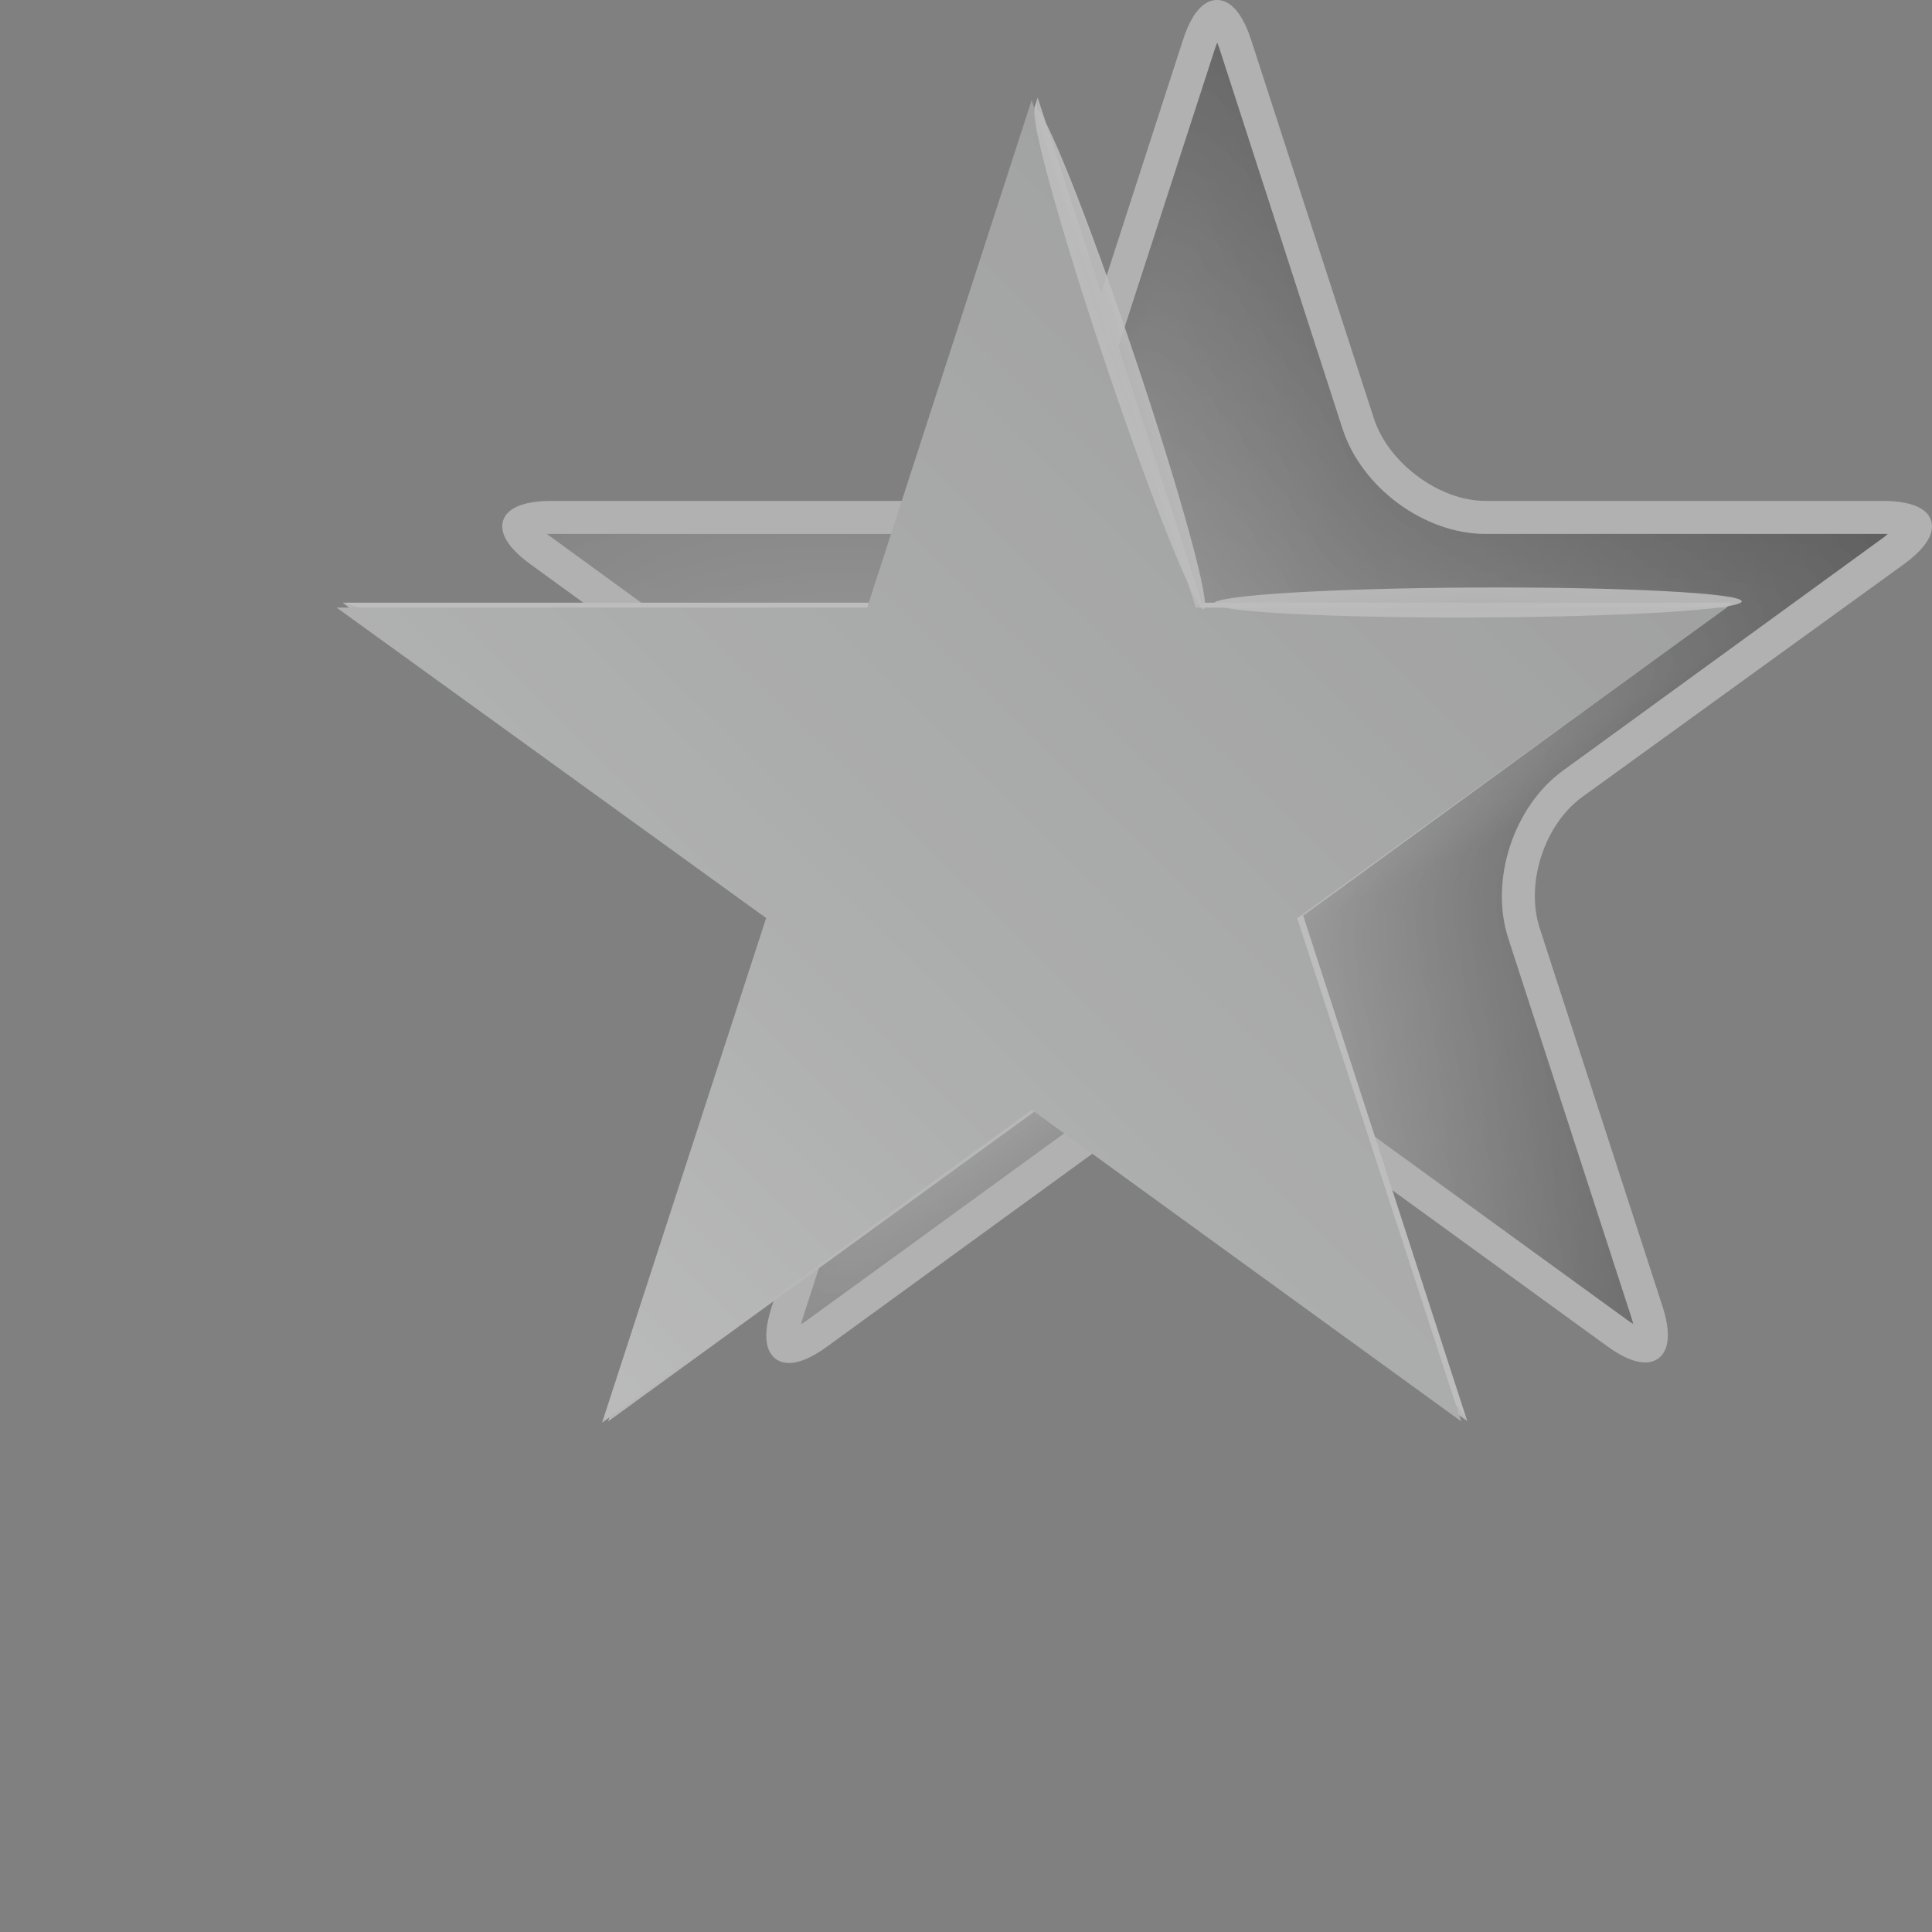 <svg width="120" height="120" viewBox="0 0 120 120" fill="none" xmlns="http://www.w3.org/2000/svg">
<rect x="0" y="0" width="120" height="120" fill="#808080" stroke="none"/>
<g opacity="0.6" clip-path="url(#clip0_1_7634)">
<g style="mix-blend-mode:multiply">
<g opacity="0.8">
<g opacity="0.7">
<path d="M75.607 46.614C75.602 46.612 75.596 46.61 75.596 46.61L75.591 46.611L75.59 46.61C75.59 46.61 75.592 46.607 75.595 46.604C75.596 46.601 75.597 46.598 75.597 46.596C75.597 46.594 75.599 46.594 75.599 46.594C75.599 46.594 75.601 46.598 75.603 46.6C75.605 46.602 75.608 46.608 75.611 46.611C75.613 46.614 75.611 46.615 75.607 46.614ZM118.003 34.633C120.485 32.824 120.004 31.345 116.931 31.345H92.259C89.187 31.345 85.898 28.955 84.949 26.034L77.324 2.568C76.374 -0.353 74.822 -0.353 73.873 2.568L66.248 26.034C65.299 28.955 62.008 31.345 58.937 31.345H34.264C31.192 31.345 30.711 32.824 33.194 34.632L53.162 49.17C55.645 50.978 56.901 54.848 55.954 57.769L48.325 81.284C47.377 84.206 48.633 85.118 51.118 83.313L71.081 68.802C73.566 66.996 77.632 66.995 80.117 68.799L100.076 83.288C102.562 85.094 103.82 84.18 102.871 81.258L95.244 57.773C94.296 54.852 95.552 50.983 98.034 49.175L118.003 34.633Z" fill="url(#paint0_radial_1_7634)"/>
<path d="M75.444 46.824C75.439 46.822 75.433 46.82 75.433 46.82H75.428H75.426C75.426 46.82 75.43 46.817 75.432 46.814C75.434 46.812 75.434 46.808 75.434 46.806C75.434 46.804 75.436 46.804 75.436 46.804C75.436 46.804 75.438 46.808 75.44 46.811C75.442 46.813 75.445 46.818 75.448 46.821C75.449 46.824 75.447 46.825 75.444 46.824ZM48.664 80.854C47.733 83.722 48.967 84.618 51.406 82.846L71.001 68.602C73.44 66.829 77.43 66.828 79.87 68.599L99.461 82.821C101.901 84.593 103.135 83.696 102.203 80.829L94.744 57.858C93.819 55.008 95.036 51.209 97.459 49.445L116.922 35.201C119.342 33.432 118.875 31.977 115.881 31.963C115.891 31.929 97.543 31.88 97.553 31.873L91.821 31.87C88.824 31.87 85.564 29.534 84.639 26.684L77.068 3.78C76.142 0.93 74.596 0.926 73.67 3.777L66.099 26.659C65.51 28.474 63.962 30.075 62.165 31.001C61.13 31.529 60.008 31.84 58.919 31.844C58.918 31.848 55.841 31.852 55.848 31.858L34.95 31.925C31.953 31.925 31.503 33.396 33.931 35.151C33.946 35.162 46.974 44.664 46.968 44.682L53.42 49.411C55.843 51.176 57.058 54.982 56.133 57.833L48.664 80.854Z" fill="url(#paint1_radial_1_7634)"/>
<path d="M75.279 47.033C75.275 47.032 75.269 47.03 75.269 47.03H75.265H75.263C75.263 47.03 75.266 47.027 75.267 47.024C75.269 47.022 75.27 47.017 75.27 47.017C75.27 47.015 75.272 47.015 75.272 47.015C75.272 47.015 75.274 47.019 75.276 47.021C75.278 47.023 75.281 47.028 75.284 47.031C75.285 47.034 75.284 47.035 75.279 47.033ZM49.004 80.425C48.091 83.24 49.301 84.118 51.694 82.378L70.921 68.403C73.314 66.664 77.23 66.663 79.624 68.4L98.846 82.355C101.24 84.093 102.452 83.214 101.538 80.401L94.245 57.943C93.343 55.164 94.523 51.439 96.884 49.719L115.841 35.77C118.199 34.04 117.745 32.609 114.831 32.58C114.851 32.512 96.984 32.414 97.004 32.4L91.384 32.395C88.462 32.395 85.232 30.113 84.329 27.334L76.813 4.989C75.91 2.21 74.37 2.205 73.468 4.984L65.951 27.283C65.376 29.052 63.837 30.616 62.081 31.514C61.064 32.033 59.963 32.334 58.901 32.342C58.899 32.349 55.902 32.357 55.916 32.368L35.635 32.503C32.713 32.503 32.307 33.948 34.668 35.668C34.697 35.689 47.407 44.978 47.396 45.013L53.678 49.652C56.04 51.372 57.215 55.115 56.313 57.895L49.004 80.425Z" fill="url(#paint2_radial_1_7634)"/>
<path d="M75.116 47.243C75.112 47.242 75.106 47.24 75.106 47.24H75.102H75.1C75.1 47.24 75.103 47.237 75.105 47.234C75.107 47.232 75.108 47.227 75.108 47.227L75.11 47.225C75.11 47.225 75.111 47.229 75.113 47.231C75.115 47.233 75.118 47.237 75.121 47.241C75.124 47.244 75.121 47.245 75.116 47.243ZM49.344 79.995C48.448 82.756 49.636 83.617 51.983 81.912L70.841 68.204C73.188 66.498 77.029 66.497 79.378 68.201L98.231 81.889C100.58 83.594 101.768 82.73 100.871 79.971L93.746 58.029C92.867 55.321 94.008 51.667 96.309 49.991L114.76 36.338C117.055 34.647 116.616 33.241 113.78 33.198C113.809 33.096 96.423 32.95 96.454 32.926L90.945 32.918C88.098 32.918 84.899 30.691 84.019 27.983L76.557 6.2C75.677 3.492 74.144 3.484 73.265 6.192L65.802 27.906C65.242 29.63 63.71 31.156 61.998 32.025C60.998 32.533 59.918 32.827 58.881 32.839C58.879 32.85 55.963 32.864 55.983 32.879L36.32 33.082C33.472 33.082 33.104 34.51 35.406 36.186C35.45 36.218 47.842 45.293 47.825 45.344L53.937 49.892C56.238 51.569 57.371 55.249 56.494 57.957L49.344 79.995Z" fill="url(#paint3_radial_1_7634)"/>
<path d="M74.953 47.452C74.949 47.451 74.943 47.449 74.943 47.449L74.939 47.45L74.937 47.449C74.937 47.449 74.939 47.446 74.942 47.443C74.943 47.44 74.945 47.436 74.945 47.436L74.946 47.434C74.946 47.434 74.948 47.438 74.95 47.44C74.951 47.442 74.955 47.446 74.957 47.45C74.959 47.453 74.957 47.454 74.953 47.452ZM49.684 79.565C48.806 82.271 49.97 83.117 52.271 81.444L70.761 68.004C73.063 66.331 76.828 66.33 79.131 68.001L97.617 81.421C99.919 83.093 101.084 82.247 100.204 79.541L93.246 58.113C92.39 55.477 93.494 51.895 95.735 50.263L113.679 36.906C115.913 35.254 115.488 33.872 112.73 33.815C112.77 33.679 95.864 33.484 95.906 33.453L90.508 33.443C87.736 33.443 84.567 31.268 83.709 28.633L76.302 7.41C75.446 4.773 73.918 4.763 73.062 7.399L65.654 28.53C65.109 30.208 63.583 31.694 61.915 32.538C60.932 33.034 59.874 33.321 58.864 33.337C58.861 33.351 56.025 33.37 56.053 33.39L37.006 33.661C34.234 33.661 33.903 35.071 36.144 36.702C36.203 36.745 48.277 45.606 48.253 45.675L54.196 50.131C56.437 51.763 57.529 55.381 56.674 58.018L49.684 79.565Z" fill="url(#paint4_radial_1_7634)"/>
<path d="M74.79 47.662C74.785 47.661 74.78 47.659 74.78 47.659H74.776H74.774C74.774 47.659 74.777 47.656 74.779 47.653C74.78 47.65 74.781 47.646 74.781 47.646C74.781 47.644 74.783 47.644 74.783 47.644C74.783 47.644 74.785 47.648 74.787 47.65C74.789 47.653 74.791 47.657 74.794 47.66C74.797 47.662 74.794 47.664 74.79 47.662ZM50.024 79.134C49.164 81.787 50.304 82.615 52.56 80.976L70.681 67.804C72.936 66.164 76.627 66.163 78.884 67.801L97.002 80.954C99.258 82.592 100.4 81.763 99.538 79.111L92.747 58.198C91.914 55.633 92.98 52.122 95.16 50.534L112.599 37.475C114.771 35.861 114.358 34.504 111.68 34.433C111.73 34.262 95.304 34.018 95.357 33.98L90.072 33.966C87.374 33.966 84.234 31.846 83.4 29.281L76.047 8.62C75.213 6.054 73.693 6.041 72.86 8.606L65.505 29.152C64.975 30.786 63.457 32.232 61.831 33.049C60.865 33.534 59.829 33.814 58.846 33.834C58.843 33.851 56.086 33.874 56.12 33.9L37.692 34.238C34.995 34.238 34.701 35.632 36.882 37.218C36.955 37.272 48.711 45.919 48.683 46.006L54.455 50.371C56.635 51.959 57.687 55.515 56.855 58.08L50.024 79.134Z" fill="url(#paint5_radial_1_7634)"/>
<path d="M74.626 47.871C74.623 47.87 74.617 47.868 74.617 47.868H74.613H74.612C74.612 47.868 74.615 47.865 74.617 47.862C74.618 47.86 74.618 47.857 74.618 47.855L74.621 47.853C74.621 47.853 74.623 47.857 74.624 47.859C74.626 47.861 74.629 47.865 74.631 47.868C74.633 47.872 74.631 47.873 74.626 47.871ZM50.365 78.704C49.521 81.303 50.639 82.114 52.849 80.508L70.602 67.604C72.812 65.998 76.428 65.997 78.638 67.601L96.388 80.487C98.598 82.092 99.717 81.28 98.873 78.681L92.249 58.282C91.439 55.788 92.467 52.349 94.586 50.806L111.519 38.042C113.628 36.468 113.229 35.135 110.63 35.05C110.689 34.845 94.746 34.552 94.808 34.506L89.634 34.49C87.011 34.49 83.901 32.424 83.091 29.931L75.791 9.83C74.981 7.336 73.468 7.319 72.657 9.814L65.357 29.777C64.842 31.365 63.33 32.771 61.749 33.562C60.8 34.036 59.785 34.308 58.828 34.332C58.824 34.353 56.148 34.381 56.19 34.411L38.378 34.817C35.757 34.817 35.5 36.193 37.619 37.736C37.708 37.8 49.146 46.233 49.111 46.337L54.714 50.611C56.833 52.154 57.844 55.647 57.035 58.142L50.365 78.704Z" fill="url(#paint6_radial_1_7634)"/>
<path d="M74.463 48.082C74.459 48.081 74.454 48.079 74.454 48.079H74.45H74.448C74.448 48.079 74.451 48.077 74.453 48.074C74.454 48.071 74.455 48.068 74.455 48.068L74.457 48.066C74.457 48.066 74.459 48.07 74.46 48.072C74.462 48.074 74.465 48.078 74.468 48.081C74.47 48.083 74.468 48.083 74.463 48.082ZM50.704 78.275C49.878 80.82 50.973 81.614 53.137 80.042L70.522 67.405C72.686 65.832 76.227 65.831 78.392 67.402L95.772 80.02C97.937 81.592 99.033 80.797 98.206 78.253L91.749 58.367C90.962 55.945 91.953 52.578 94.011 51.079L110.438 38.611C112.485 37.076 112.1 35.767 109.581 35.668C109.649 35.429 94.186 35.087 94.259 35.034L89.197 35.016C86.65 35.016 83.569 33.004 82.781 30.581L75.536 11.041C74.75 8.618 73.242 8.599 72.455 11.022L65.209 30.401C64.709 31.943 63.205 33.31 61.665 34.074C60.733 34.537 59.74 34.802 58.81 34.829C58.805 34.854 56.209 34.886 56.258 34.922L39.065 35.395C36.518 35.395 36.299 36.753 38.358 38.253C38.461 38.328 49.58 46.546 49.541 46.668L54.973 50.851C57.031 52.351 58.002 55.78 57.216 58.203L50.704 78.275Z" fill="url(#paint7_radial_1_7634)"/>
<path d="M74.3 48.291C74.296 48.29 74.29 48.288 74.29 48.288H74.287H74.285C74.285 48.288 74.287 48.286 74.29 48.283C74.291 48.281 74.292 48.276 74.292 48.276L74.294 48.275C74.294 48.275 74.295 48.279 74.297 48.281C74.297 48.281 74.301 48.286 74.304 48.289C74.306 48.292 74.304 48.292 74.3 48.291ZM51.044 77.845C50.236 80.336 51.307 81.113 53.425 79.575L70.441 67.205C72.559 65.666 76.025 65.665 78.144 67.202L95.157 79.553C97.276 81.091 98.348 80.313 97.539 77.823L91.249 58.452C90.486 56.1 91.438 52.805 93.436 51.35L109.357 39.179C111.341 37.683 110.971 36.398 108.53 36.285C108.609 36.012 93.626 35.622 93.71 35.561L88.759 35.54C86.287 35.54 83.236 33.581 82.472 31.23L75.281 12.251C74.517 9.9 73.017 9.877 72.253 12.229L65.061 31.025C64.576 32.522 63.079 33.847 61.583 34.587C60.668 35.038 59.697 35.296 58.792 35.328C58.787 35.355 56.271 35.393 56.327 35.433L39.751 35.974C37.278 35.974 37.097 37.315 39.096 38.77C39.214 38.855 50.015 46.86 49.97 46.999L55.232 51.091C57.231 52.547 58.16 55.913 57.397 58.265L51.044 77.845Z" fill="url(#paint8_radial_1_7634)"/>
<path d="M74.137 48.502C74.133 48.501 74.128 48.499 74.128 48.499H74.125H74.123C74.123 48.499 74.125 48.496 74.127 48.493C74.128 48.491 74.129 48.487 74.129 48.487L74.131 48.485C74.131 48.485 74.133 48.489 74.134 48.491C74.135 48.493 74.138 48.497 74.141 48.5C74.143 48.503 74.141 48.503 74.137 48.502ZM51.384 77.416C50.593 79.853 51.642 80.614 53.714 79.108L70.362 67.007C72.435 65.5 75.826 65.5 77.898 67.004L94.543 79.088C96.617 80.593 97.665 79.831 96.874 77.394L90.751 58.538C90.011 56.258 90.925 53.035 92.862 51.623L108.278 39.749C110.2 38.291 109.842 37.031 107.481 36.903C107.57 36.596 93.068 36.157 93.162 36.088L88.323 36.064C85.925 36.064 82.904 34.159 82.163 31.88L75.027 13.461C74.286 11.181 72.792 11.156 72.052 13.437L64.914 31.649C64.443 33.101 62.953 34.387 61.501 35.099C60.603 35.54 59.653 35.791 58.776 35.825C58.77 35.856 56.333 35.898 56.396 35.944L40.438 36.552C38.041 36.552 37.897 37.876 39.834 39.287C39.967 39.384 50.451 47.174 50.4 47.33L55.492 51.331C57.429 52.743 58.318 56.046 57.578 58.327L51.384 77.416Z" fill="url(#paint9_radial_1_7634)"/>
<path d="M73.973 48.713C73.97 48.711 73.964 48.71 73.964 48.71H73.961H73.96C73.96 48.71 73.962 48.707 73.964 48.705C73.965 48.703 73.966 48.698 73.966 48.698L73.968 48.697C73.968 48.697 73.969 48.7 73.971 48.703C73.971 48.703 73.974 48.708 73.977 48.711C73.978 48.713 73.977 48.714 73.973 48.713ZM51.724 76.987C50.951 79.37 51.975 80.114 54.002 78.641L70.282 66.807C72.31 65.334 75.625 65.334 77.652 66.805L93.928 78.621C95.955 80.093 96.981 79.348 96.207 76.966L90.25 58.622C89.533 56.414 90.41 53.262 92.286 51.895L107.196 40.317C109.056 38.898 108.713 37.663 106.43 37.521C106.528 37.179 92.508 36.692 92.612 36.616L87.885 36.589C85.562 36.589 82.57 34.738 81.853 32.529L74.77 14.673C74.053 12.464 72.565 12.437 71.848 14.646L64.765 32.273C64.309 33.68 62.825 34.926 61.416 35.612C60.535 36.042 59.607 36.284 58.756 36.324C58.749 36.358 56.393 36.405 56.463 36.456L41.122 37.132C38.8 37.132 38.694 38.438 40.571 39.805C40.719 39.912 50.884 47.489 50.828 47.662L55.749 51.572C57.627 52.939 58.474 56.18 57.757 58.389L51.724 76.987Z" fill="url(#paint10_radial_1_7634)"/>
<path d="M73.811 48.921C73.807 48.919 73.803 48.917 73.803 48.917L73.799 48.918L73.797 48.917C73.797 48.917 73.799 48.915 73.801 48.912C73.803 48.91 73.803 48.906 73.803 48.906L73.805 48.904C73.805 48.904 73.807 48.908 73.808 48.91C73.808 48.91 73.812 48.915 73.815 48.918C73.815 48.921 73.815 48.922 73.811 48.921ZM52.065 76.555C51.309 78.885 52.311 79.612 54.29 78.173L70.202 66.606C72.183 65.167 75.423 65.165 77.405 66.604L93.314 78.153C95.295 79.591 96.298 78.863 95.541 76.535L89.751 58.706C89.057 56.568 89.896 53.488 91.712 52.166L106.115 40.883C107.913 39.504 107.583 38.293 105.38 38.136C105.488 37.761 91.948 37.224 92.062 37.141L87.448 37.111C85.2 37.111 82.238 35.314 81.544 33.177L74.516 15.881C73.821 13.743 72.34 13.713 71.646 15.851L64.617 32.895C64.176 34.256 62.699 35.462 61.334 36.122C60.47 36.54 59.563 36.776 58.739 36.819C58.731 36.857 56.455 36.908 56.532 36.964L41.809 37.708C39.562 37.708 39.492 38.997 41.31 40.32C41.472 40.438 51.319 47.8 51.257 47.991L56.009 51.809C57.826 53.133 58.632 56.311 57.939 58.449L52.065 76.555Z" fill="url(#paint11_radial_1_7634)"/>
<path d="M73.646 49.13C73.642 49.13 73.637 49.128 73.637 49.128H73.634H73.633C73.633 49.128 73.635 49.124 73.637 49.123C73.638 49.12 73.639 49.117 73.639 49.117C73.639 49.115 73.64 49.114 73.64 49.114C73.64 49.114 73.642 49.118 73.643 49.12C73.643 49.12 73.648 49.125 73.65 49.128C73.652 49.13 73.65 49.132 73.646 49.13ZM52.404 76.126C51.666 78.401 52.644 79.11 54.579 77.705L70.122 66.407C72.057 65.001 75.223 65 77.157 66.404L92.698 77.686C94.634 79.091 95.613 78.38 94.873 76.106L89.251 58.791C88.579 56.724 89.38 53.717 91.136 52.438L105.033 41.451C106.769 40.111 106.453 38.925 104.328 38.754C104.446 38.344 91.387 37.759 91.512 37.668L87.009 37.636C84.836 37.636 81.904 35.893 81.232 33.826L74.259 17.091C73.587 15.025 72.113 14.992 71.441 17.059L64.467 33.519C64.039 34.834 62.57 36 61.248 36.635C60.401 37.041 59.517 37.27 58.718 37.317C58.709 37.358 56.513 37.415 56.598 37.475L42.492 38.287C40.32 38.287 40.288 39.558 42.044 40.837C42.222 40.966 51.751 48.114 51.683 48.323L56.264 52.05C58.021 53.329 58.786 56.445 58.117 58.511L52.404 76.126Z" fill="url(#paint12_radial_1_7634)"/>
<path d="M73.483 49.34C73.48 49.34 73.475 49.338 73.475 49.338H73.472H73.471C73.471 49.338 73.472 49.335 73.474 49.332C73.475 49.33 73.476 49.326 73.476 49.326L73.477 49.325L73.481 49.33C73.481 49.33 73.484 49.335 73.487 49.338C73.489 49.34 73.487 49.342 73.483 49.34ZM52.744 75.695C52.025 77.917 52.979 78.61 54.868 77.237L70.043 66.207C71.932 64.834 75.023 64.833 76.912 66.204L92.084 77.219C93.974 78.591 94.93 77.897 94.208 75.676L88.752 58.876C88.104 56.881 88.866 53.945 90.563 52.71L103.954 42.021C105.627 40.72 105.325 39.557 103.279 39.373C103.407 38.929 90.829 38.295 90.964 38.196L86.572 38.161C84.474 38.161 81.572 36.472 80.923 34.477L74.004 18.303C73.355 16.308 71.888 16.272 71.24 18.267L64.319 34.144C63.907 35.414 62.443 36.54 61.166 37.148C60.336 37.544 59.472 37.765 58.701 37.816C58.692 37.861 56.576 37.922 56.666 37.988L43.179 38.867C41.082 38.867 41.088 40.12 42.783 41.356C42.975 41.495 52.187 48.43 52.113 48.656L56.525 52.292C58.22 53.527 58.945 56.58 58.298 58.575L52.744 75.695Z" fill="url(#paint13_radial_1_7634)"/>
<path d="M73.32 49.551C73.317 49.549 73.312 49.548 73.312 49.548H73.309H73.308C73.308 49.548 73.31 49.546 73.311 49.543L73.313 49.537L73.314 49.536C73.314 49.536 73.316 49.539 73.318 49.541C73.318 49.541 73.321 49.547 73.323 49.549C73.325 49.551 73.323 49.551 73.32 49.551ZM53.084 75.266C52.38 77.433 53.313 78.11 55.156 76.771L69.962 66.008C71.805 64.668 74.821 64.667 76.665 66.005L91.469 76.752C93.313 78.091 94.246 77.414 93.542 75.247L88.254 58.96C87.629 57.036 88.353 54.172 89.987 52.981L102.873 42.588C104.485 41.326 104.195 40.188 102.229 39.989C102.366 39.512 90.27 38.828 90.415 38.722L86.135 38.684C84.111 38.684 81.239 37.05 80.614 35.125L73.749 19.512C73.124 17.588 71.662 17.55 71.038 19.473L64.171 34.766C63.773 35.991 62.317 37.076 61.083 37.659C60.269 38.045 59.429 38.258 58.684 38.312C58.674 38.361 56.638 38.426 56.736 38.497L43.867 39.444C41.844 39.444 41.888 40.681 43.522 41.871C43.729 42.021 52.622 48.741 52.544 48.985L56.784 52.53C58.42 53.721 59.104 56.711 58.479 58.636L53.084 75.266Z" fill="url(#paint14_radial_1_7634)"/>
<path d="M73.157 49.761C73.153 49.759 73.149 49.758 73.149 49.758H73.146H73.145C73.145 49.758 73.146 49.755 73.148 49.752L73.15 49.747C73.15 49.745 73.151 49.745 73.151 49.745C73.151 49.745 73.153 49.748 73.154 49.75C73.154 49.75 73.157 49.755 73.16 49.757C73.162 49.761 73.16 49.761 73.157 49.761ZM53.424 74.836C52.739 76.95 53.648 77.609 55.444 76.304L69.883 65.809C71.681 64.503 74.621 64.501 76.42 65.806L90.855 76.287C92.652 77.592 93.563 76.931 92.877 74.819L87.754 59.046C87.153 57.193 87.839 54.401 89.413 53.254L101.792 43.157C103.342 41.934 103.068 40.821 101.179 40.608C101.327 40.096 89.711 39.364 89.866 39.25L85.698 39.21C83.75 39.21 80.907 37.629 80.305 35.777L73.494 20.724C72.893 18.872 71.436 18.831 70.835 20.683L64.023 35.392C63.64 36.571 62.19 37.616 61.001 38.174C60.204 38.547 59.384 38.753 58.665 38.812C58.655 38.864 56.699 38.934 56.804 39.01L44.552 40.025C42.604 40.025 42.685 41.244 44.26 42.391C44.482 42.552 53.056 49.059 52.972 49.319L57.043 52.773C58.618 53.92 59.261 56.847 58.66 58.7L53.424 74.836Z" fill="url(#paint15_radial_1_7634)"/>
<path d="M72.993 49.969C72.99 49.968 72.986 49.967 72.986 49.967H72.983H72.982C72.982 49.967 72.983 49.964 72.985 49.962C72.986 49.96 72.987 49.957 72.987 49.957L72.988 49.955C72.988 49.955 72.99 49.958 72.991 49.96C72.991 49.96 72.994 49.965 72.996 49.967C72.998 49.97 72.996 49.971 72.993 49.969ZM53.764 74.406C53.096 76.466 53.982 77.108 55.732 75.836L69.803 65.608C71.555 64.335 74.42 64.334 76.172 65.606L90.239 75.818C91.991 77.091 92.878 76.446 92.209 74.388L87.255 59.13C86.676 57.349 87.324 54.629 88.838 53.526L100.711 43.726C102.198 42.542 101.937 41.453 100.129 41.225C100.286 40.679 89.15 39.898 89.317 39.777L85.26 39.734C83.387 39.734 80.574 38.207 79.995 36.425L73.238 21.933C72.66 20.152 71.211 20.108 70.632 21.89L63.875 36.015C63.507 37.148 62.063 38.153 60.917 38.685C60.137 39.047 59.339 39.246 58.647 39.309C58.636 39.364 56.76 39.439 56.872 39.52L45.237 40.602C43.365 40.602 43.483 41.804 44.997 42.907C45.233 43.079 53.49 49.371 53.4 49.649L57.301 53.011C58.815 54.114 59.417 56.979 58.839 58.76L53.764 74.406Z" fill="url(#paint16_radial_1_7634)"/>
<path d="M72.83 50.18C72.827 50.179 72.823 50.178 72.823 50.178H72.82H72.818C72.818 50.178 72.821 50.175 72.822 50.172L72.824 50.167L72.825 50.166C72.825 50.166 72.826 50.169 72.828 50.17C72.828 50.17 72.831 50.175 72.834 50.178C72.835 50.18 72.834 50.181 72.83 50.18ZM54.104 73.977C53.453 75.981 54.316 76.608 56.021 75.369L69.723 65.41C71.429 64.17 74.219 64.169 75.926 65.407L89.624 75.352C91.331 76.59 92.194 75.964 91.542 73.959L86.755 59.214C86.2 57.505 86.81 54.856 88.263 53.797L99.63 44.293C101.055 43.148 100.808 42.083 99.078 41.842C99.246 41.261 88.591 40.432 88.768 40.303L84.823 40.258C83.025 40.258 80.241 38.785 79.686 37.074L72.984 23.144C72.427 21.434 70.985 21.387 70.43 23.098L63.727 36.639C63.374 37.728 61.936 38.691 60.835 39.198C60.071 39.55 59.295 39.741 58.629 39.807C58.618 39.866 56.822 39.945 56.941 40.031L45.925 41.181C44.127 41.181 44.283 42.366 45.736 43.424C45.987 43.606 53.926 49.685 53.83 49.981L57.561 53.252C59.014 54.311 59.576 57.112 59.022 58.823L54.104 73.977Z" fill="url(#paint17_radial_1_7634)"/>
<path d="M72.668 50.39C72.664 50.389 72.66 50.387 72.66 50.387H72.658H72.656C72.656 50.387 72.658 50.386 72.66 50.383C72.661 50.381 72.661 50.377 72.661 50.377L72.662 50.377C72.662 50.377 72.664 50.38 72.665 50.382C72.665 50.382 72.668 50.386 72.671 50.389C72.671 50.389 72.671 50.391 72.668 50.39ZM54.445 73.547C53.811 75.498 54.651 76.107 56.31 74.901L69.644 65.21C71.304 64.004 74.02 64.003 75.68 65.207L89.011 74.885C90.671 76.09 91.512 75.481 90.877 73.53L86.257 59.3C85.725 57.661 86.297 55.085 87.69 54.07L98.551 44.862C99.914 43.756 99.68 42.716 98.03 42.461C98.207 41.846 88.033 40.968 88.22 40.831L84.386 40.783C82.663 40.783 79.91 39.364 79.377 37.724L72.729 24.355C72.197 22.716 70.76 22.666 70.228 24.306L63.579 37.263C63.241 38.307 61.81 39.229 60.752 39.711C60.005 40.051 59.251 40.235 58.611 40.305C58.599 40.368 56.883 40.452 57.009 40.543L46.61 41.761C44.887 41.761 45.081 42.928 46.473 43.943C46.739 44.136 54.359 50.001 54.258 50.313L57.819 53.494C59.212 54.508 59.732 57.247 59.2 58.886L54.445 73.547Z" fill="url(#paint18_radial_1_7634)"/>
<path d="M72.503 50.599C72.501 50.599 72.497 50.597 72.497 50.597L72.494 50.597L72.493 50.597C72.493 50.597 72.494 50.594 72.496 50.593C72.497 50.591 72.498 50.587 72.498 50.587L72.499 50.586C72.499 50.586 72.501 50.589 72.502 50.591C72.502 50.591 72.505 50.595 72.507 50.597C72.508 50.599 72.507 50.6 72.503 50.599ZM54.784 73.117C54.169 75.014 54.985 75.607 56.598 74.434L69.563 65.01C71.177 63.836 73.818 63.836 75.432 65.007L88.395 74.418C90.009 75.59 90.826 74.997 90.21 73.101L85.756 59.385C85.247 57.817 85.781 55.312 87.114 54.341L97.468 45.43C98.769 44.363 98.549 43.347 96.978 43.077C97.164 42.429 87.471 41.502 87.669 41.358L83.948 41.307C82.3 41.307 79.575 39.941 79.066 38.374L72.473 25.565C71.963 23.997 70.534 23.945 70.025 25.513L63.43 37.887C63.106 38.885 61.681 39.766 60.668 40.223C59.938 40.552 59.206 40.729 58.593 40.803C58.58 40.869 56.944 40.957 57.077 41.054L47.295 42.338C45.648 42.338 45.879 43.488 47.211 44.459C47.491 44.662 54.794 50.313 54.687 50.643L58.078 53.732C59.41 54.702 59.889 57.379 59.381 58.946L54.784 73.117Z" fill="url(#paint19_radial_1_7634)"/>
<path d="M72.34 50.809C72.337 50.809 72.333 50.807 72.333 50.807H72.331C72.331 50.807 72.331 50.804 72.333 50.803C72.334 50.801 72.334 50.798 72.334 50.798C72.334 50.797 72.335 50.797 72.335 50.797C72.335 50.797 72.337 50.799 72.338 50.801C72.339 50.803 72.341 50.805 72.343 50.808C72.345 50.809 72.343 50.81 72.34 50.809ZM55.124 72.687C54.526 74.531 55.32 75.107 56.887 73.968L69.484 64.811C71.052 63.671 73.618 63.67 75.186 64.809L87.78 73.952C89.349 75.091 90.143 74.514 89.544 72.671L85.257 59.47C84.772 57.974 85.268 55.541 86.54 54.615L96.389 46C97.627 44.972 97.421 43.98 95.929 43.696C96.125 43.014 86.912 42.038 87.121 41.886L83.511 41.832C81.938 41.832 79.244 40.52 78.757 39.024L72.219 26.776C71.733 25.279 70.309 25.225 69.824 26.721L63.284 38.511C62.975 39.464 61.556 40.304 60.587 40.736C59.873 41.055 59.163 41.224 58.577 41.301C58.563 41.371 57.007 41.465 57.147 41.566L47.983 42.918C46.41 42.918 46.679 44.051 47.951 44.977C48.246 45.192 55.231 50.629 55.118 50.976L58.339 53.974C59.611 54.9 60.049 57.513 59.564 59.01L55.124 72.687Z" fill="url(#paint20_radial_1_7634)"/>
<path d="M72.177 51.019C72.174 51.018 72.17 51.017 72.17 51.017H72.168H72.167C72.167 51.017 72.168 51.014 72.17 51.012L72.172 51.008L72.172 51.006L72.176 51.01C72.176 51.01 72.178 51.014 72.18 51.017C72.182 51.019 72.18 51.02 72.177 51.019ZM55.464 72.257C54.884 74.047 55.654 74.605 57.175 73.499L69.404 64.611C70.927 63.505 73.418 63.503 74.94 64.609L87.166 73.485C88.689 74.591 89.46 74.031 88.878 72.242L84.758 59.555C84.296 58.13 84.754 55.768 85.965 54.886L95.308 46.567C96.485 45.578 96.292 44.611 94.879 44.314C95.085 43.597 86.353 42.572 86.572 42.413L83.074 42.356C81.575 42.356 78.911 41.099 78.448 39.673L71.963 27.986C71.501 26.561 70.085 26.504 69.621 27.929L63.136 39.135C62.842 40.043 61.429 40.841 60.504 41.249C59.807 41.556 59.119 41.718 58.559 41.8C58.544 41.873 57.069 41.971 57.216 42.077L48.669 43.498C47.171 43.498 47.477 44.613 48.689 45.495C48.999 45.721 55.665 50.943 55.547 51.308L58.597 54.215C59.809 55.097 60.206 57.648 59.744 59.073L55.464 72.257Z" fill="url(#paint21_radial_1_7634)"/>
<path d="M72.013 51.229C72.011 51.228 72.007 51.227 72.007 51.227H72.005H72.004C72.004 51.227 72.005 51.224 72.007 51.223L72.008 51.218L72.009 51.216C72.009 51.216 72.011 51.219 72.012 51.221C72.012 51.221 72.014 51.225 72.017 51.227C72.017 51.229 72.016 51.23 72.013 51.229ZM55.804 71.828C55.241 73.563 55.988 74.106 57.464 73.032L69.325 64.412C70.801 63.338 73.216 63.338 74.694 64.409L86.551 73.019C88.028 74.09 88.775 73.548 88.211 71.812L84.259 59.64C83.819 58.286 84.24 55.996 85.39 55.159L94.227 47.137C95.341 46.186 95.163 45.244 93.828 44.931C94.044 44.18 85.794 43.107 86.022 42.94L82.635 42.881C81.211 42.881 78.577 41.677 78.138 40.324L71.707 29.197C71.268 27.843 69.857 27.784 69.418 29.138L62.987 39.76C62.707 40.622 61.3 41.379 60.419 41.761C59.739 42.057 59.073 42.212 58.54 42.298C58.525 42.374 57.129 42.477 57.283 42.589L49.355 44.077C47.931 44.077 48.275 45.175 49.425 46.013C49.75 46.249 56.098 51.257 55.974 51.639L58.855 54.455C60.005 55.293 60.362 57.781 59.923 59.135L55.804 71.828Z" fill="url(#paint22_radial_1_7634)"/>
<path d="M71.85 51.439C71.847 51.438 71.844 51.437 71.844 51.437C71.843 51.437 71.841 51.437 71.841 51.437C71.84 51.437 71.841 51.437 71.841 51.437C71.841 51.436 71.841 51.435 71.843 51.433C71.844 51.431 71.844 51.429 71.844 51.429C71.844 51.427 71.845 51.427 71.845 51.427C71.845 51.428 71.847 51.429 71.848 51.431C71.849 51.433 71.85 51.435 71.853 51.438C71.853 51.439 71.853 51.439 71.85 51.439ZM56.144 71.397C55.598 73.079 56.322 73.604 57.752 72.565L69.245 64.212C70.675 63.171 73.016 63.171 74.448 64.209L85.936 72.55C87.367 73.589 88.091 73.063 87.545 71.382L83.76 59.723C83.343 58.441 83.725 56.223 84.816 55.428L93.147 47.703C94.199 46.791 94.034 45.874 92.778 45.547C93.004 44.762 85.234 43.64 85.473 43.465L82.198 43.404C80.85 43.404 78.245 42.253 77.828 40.971L71.452 30.405C71.035 29.123 69.632 29.06 69.216 30.342L62.839 40.381C62.573 41.197 61.172 41.912 60.337 42.271C59.673 42.556 59.029 42.704 58.522 42.793C58.507 42.873 57.191 42.98 57.351 43.097L50.041 44.653C48.692 44.653 49.074 45.734 50.164 46.527C50.503 46.774 56.534 51.569 56.404 51.968L59.114 54.693C60.205 55.487 60.521 57.912 60.104 59.195L56.144 71.397Z" fill="url(#paint23_radial_1_7634)"/>
<path d="M71.687 51.648C71.684 51.647 71.681 51.646 71.681 51.646H71.679C71.679 51.646 71.679 51.643 71.68 51.642C71.681 51.64 71.682 51.638 71.682 51.638C71.682 51.636 71.683 51.636 71.683 51.636C71.683 51.638 71.684 51.639 71.685 51.64C71.686 51.641 71.687 51.644 71.689 51.647C71.691 51.648 71.689 51.649 71.687 51.648ZM56.485 70.967C55.956 72.595 56.656 73.104 58.041 72.098L69.165 64.012C70.55 63.005 72.816 63.005 74.2 64.01L85.322 72.084C86.707 73.09 87.409 72.581 86.88 70.953L83.261 59.808C82.867 58.597 83.212 56.451 84.242 55.702L92.067 48.272C93.056 47.4 92.906 46.506 91.729 46.166C91.965 45.347 84.676 44.175 84.925 43.993L81.761 43.929C80.488 43.929 77.912 42.833 77.519 41.622L71.197 31.617C70.803 30.405 69.407 30.34 69.014 31.551L62.69 41.006C62.44 41.777 61.044 42.45 60.254 42.785C59.606 43.059 58.985 43.199 58.504 43.291C58.487 43.375 57.252 43.486 57.419 43.609L50.727 45.231C49.454 45.231 49.872 46.295 50.902 47.044C51.256 47.302 56.969 51.883 56.833 52.3L59.373 54.933C60.403 55.683 60.678 58.045 60.285 59.256L56.485 70.967Z" fill="url(#paint24_radial_1_7634)"/>
<path d="M71.524 51.858C71.522 51.858 71.519 51.856 71.519 51.856H71.516C71.516 51.856 71.516 51.855 71.518 51.852C71.519 51.851 71.519 51.849 71.519 51.849C71.519 51.849 71.521 51.85 71.522 51.851C71.522 51.851 71.525 51.855 71.526 51.856C71.528 51.858 71.526 51.859 71.524 51.858ZM56.825 70.537C56.314 72.112 56.991 72.603 58.33 71.63L69.086 63.813C70.424 62.839 72.615 62.838 73.955 63.81L84.708 71.618C86.047 72.59 86.725 72.098 86.214 70.524L82.762 59.894C82.391 58.754 82.699 56.68 83.667 55.974L90.986 48.841C91.914 48.008 91.776 47.139 90.679 46.783C90.924 45.93 84.116 44.71 84.376 44.52L81.324 44.453C80.125 44.453 77.58 43.411 77.21 42.271L70.942 32.828C70.571 31.687 69.181 31.619 68.811 32.759L62.543 41.63C62.307 42.356 60.917 42.986 60.17 43.297C59.539 43.56 58.94 43.693 58.486 43.79C58.47 43.877 57.314 43.993 57.488 44.12L51.413 45.811C50.214 45.811 50.671 46.857 51.64 47.562C52.009 47.83 57.403 52.197 57.263 52.631L59.632 55.174C60.602 55.88 60.836 58.178 60.466 59.319L56.825 70.537Z" fill="url(#paint25_radial_1_7634)"/>
<path d="M71.359 52.068L71.355 52.066H71.353H71.352L71.354 52.062L71.356 52.059L71.356 52.057L71.359 52.061C71.359 52.061 71.361 52.064 71.363 52.066C71.364 52.068 71.363 52.069 71.359 52.068ZM57.165 70.108C56.672 71.628 57.325 72.103 58.618 71.164L69.005 63.613C70.298 62.673 72.414 62.672 73.707 63.611L84.091 71.151C85.385 72.09 86.039 71.614 85.545 70.095L82.26 59.978C81.914 58.91 82.183 56.907 83.091 56.246L89.904 49.409C90.77 48.615 90.646 47.77 89.627 47.401C89.883 46.514 83.555 45.245 83.826 45.048L80.886 44.978C79.762 44.978 77.246 43.99 76.898 42.921L70.685 34.038C70.338 32.969 68.954 32.898 68.607 33.967L62.393 42.255C62.172 42.935 60.788 43.522 60.086 43.81C59.471 44.062 58.894 44.187 58.467 44.288C58.45 44.379 57.374 44.5 57.555 44.632L52.097 46.39C50.974 46.39 51.467 47.419 52.375 48.081C52.759 48.359 57.835 52.512 57.689 52.964L59.889 55.414C60.798 56.077 60.991 58.312 60.644 59.382L57.165 70.108Z" fill="url(#paint26_radial_1_7634)"/>
<path d="M71.196 52.278C71.195 52.277 71.192 52.276 71.192 52.276H71.19C71.19 52.276 71.19 52.274 71.191 52.272C71.192 52.271 71.192 52.268 71.192 52.268C71.192 52.267 71.193 52.267 71.193 52.267C71.193 52.268 71.195 52.27 71.196 52.271C71.196 52.271 71.198 52.274 71.2 52.276C71.2 52.278 71.2 52.278 71.196 52.278ZM57.505 69.678C57.029 71.144 57.659 71.602 58.906 70.696L68.925 63.413C70.173 62.507 72.213 62.506 73.461 63.411L83.477 70.683C84.725 71.589 85.356 71.13 84.88 69.664L81.762 60.062C81.439 59.065 81.669 57.134 82.517 56.517L88.825 49.976C89.627 49.221 89.518 48.401 88.578 48.017C88.843 47.096 82.997 45.778 83.278 45.573L80.449 45.501C79.4 45.501 76.915 44.566 76.59 43.569L70.431 35.247C70.108 34.249 68.731 34.175 68.406 35.173L62.246 42.877C62.04 43.512 60.66 44.056 60.004 44.321C59.406 44.563 58.851 44.68 58.45 44.784C58.432 44.878 57.435 45.004 57.624 45.141L52.785 46.967C51.736 46.967 52.267 47.979 53.114 48.596C53.513 48.886 58.271 52.824 58.12 53.293L60.149 55.653C60.997 56.271 61.149 58.445 60.826 59.442L57.505 69.678Z" fill="url(#paint27_radial_1_7634)"/>
<path d="M71.033 52.487C71.031 52.487 71.029 52.485 71.029 52.485C71.028 52.485 71.027 52.485 71.026 52.485C71.026 52.485 71.027 52.483 71.028 52.482C71.029 52.48 71.029 52.479 71.029 52.479C71.028 52.479 71.029 52.478 71.029 52.479C71.029 52.48 71.031 52.48 71.032 52.481C71.033 52.482 71.034 52.485 71.035 52.487C71.037 52.488 71.035 52.488 71.033 52.487ZM57.844 69.248C57.386 70.66 57.994 71.102 59.194 70.229L68.846 63.215C70.047 62.341 72.012 62.341 73.214 63.212L82.862 70.218C84.063 71.09 84.672 70.649 84.213 69.237L81.262 60.149C80.962 59.223 81.154 57.364 81.942 56.79L87.743 50.545C88.483 49.83 88.388 49.034 87.527 48.636C87.802 47.68 82.436 46.313 82.728 46.102L80.011 46.027C79.037 46.027 76.581 45.147 76.279 44.22L70.175 36.459C69.874 35.533 68.503 35.456 68.202 36.383L62.096 43.502C61.905 44.092 60.531 44.594 59.92 44.836C59.338 45.067 58.805 45.176 58.43 45.285C58.412 45.382 57.495 45.513 57.691 45.655L53.469 47.549C52.495 47.549 53.064 48.543 53.851 49.116C54.264 49.416 58.704 53.141 58.547 53.627L60.407 55.895C61.194 56.469 61.306 58.58 61.005 59.507L57.844 69.248Z" fill="url(#paint28_radial_1_7634)"/>
<path d="M70.87 52.697L70.866 52.696H70.863L70.865 52.692L70.866 52.689L70.867 52.688L70.869 52.692C70.869 52.692 70.871 52.695 70.873 52.697C70.873 52.697 70.873 52.698 70.87 52.697ZM58.184 68.818C57.744 70.177 58.328 70.6 59.483 69.762L68.766 63.015C69.921 62.174 71.812 62.174 72.968 63.013L82.248 69.75C83.403 70.59 83.988 70.164 83.547 68.806L80.763 60.233C80.486 59.378 80.64 57.591 81.367 57.062L86.662 51.113C87.34 50.437 87.258 49.665 86.477 49.253C86.763 48.263 81.877 46.848 82.179 46.628L79.574 46.55C78.675 46.55 76.248 45.724 75.97 44.868L69.92 37.668C69.642 36.813 68.277 36.734 68 37.589L61.948 44.125C61.772 44.67 60.401 45.128 59.836 45.347C59.27 45.567 58.76 45.668 58.413 45.781C58.393 45.882 57.557 46.017 57.76 46.165L54.155 48.126C53.257 48.126 53.863 49.102 54.589 49.632C55.018 49.944 59.14 53.454 58.976 53.957L60.666 56.134C61.393 56.663 61.463 58.712 61.186 59.567L58.184 68.818Z" fill="url(#paint29_radial_1_7634)"/>
<path d="M70.707 52.908C70.705 52.907 70.703 52.907 70.703 52.907H70.701C70.701 52.907 70.701 52.905 70.702 52.903C70.703 52.902 70.703 52.9 70.703 52.9C70.703 52.899 70.704 52.899 70.704 52.899C70.704 52.9 70.704 52.901 70.706 52.902C70.706 52.902 70.708 52.905 70.709 52.907C70.71 52.908 70.709 52.908 70.707 52.908ZM58.525 68.389C58.101 69.694 58.663 70.101 59.772 69.295L68.686 62.815C69.796 62.008 71.611 62.008 72.721 62.813L81.633 69.284C82.743 70.09 83.305 69.682 82.881 68.377L80.265 60.318C80.01 59.535 80.127 57.819 80.793 57.334L85.583 51.682C86.198 51.044 86.13 50.297 85.428 49.871C85.723 48.847 81.319 47.384 81.631 47.156L79.137 47.075C78.313 47.075 75.916 46.303 75.662 45.519L69.666 38.879C69.412 38.095 68.053 38.013 67.798 38.797L61.801 44.75C61.639 45.249 60.275 45.663 59.755 45.86C59.205 46.069 58.717 46.163 58.395 46.28C58.375 46.384 57.619 46.523 57.829 46.676L54.843 48.705C54.019 48.705 54.662 49.664 55.328 50.15C55.771 50.471 59.575 53.769 59.406 54.289L60.925 56.376C61.592 56.861 61.621 58.846 61.367 59.631L58.525 68.389Z" fill="url(#paint30_radial_1_7634)"/>
<path d="M70.543 53.117C70.542 53.116 70.54 53.116 70.54 53.116H70.537C70.537 53.116 70.538 53.114 70.54 53.112C70.54 53.111 70.54 53.11 70.54 53.109C70.54 53.109 70.541 53.11 70.543 53.111C70.543 53.112 70.544 53.114 70.546 53.116C70.547 53.117 70.546 53.117 70.543 53.117ZM58.864 67.959C58.458 69.209 58.996 69.6 60.06 68.828L68.606 62.616C69.67 61.843 71.411 61.843 72.475 62.614L81.018 68.818C82.082 69.59 82.621 69.199 82.215 67.948L79.765 60.403C79.534 59.69 79.613 58.048 80.218 57.606L84.501 52.251C85.056 51.652 85.001 50.929 84.378 50.489C84.683 49.431 80.76 47.918 81.082 47.684L78.7 47.6C77.951 47.6 75.584 46.881 75.352 46.168L69.41 40.09C69.179 39.378 67.827 39.293 67.597 40.006L61.653 45.373C61.506 45.827 60.145 46.197 59.672 46.372C59.138 46.57 58.673 46.657 58.378 46.777C58.358 46.885 57.681 47.029 57.898 47.187L55.529 49.283C54.78 49.283 55.461 50.225 56.066 50.666C56.524 50.999 60.01 54.082 59.835 54.62L61.185 56.615C61.791 57.056 61.779 58.979 61.548 59.692L58.864 67.959Z" fill="url(#paint31_radial_1_7634)"/>
<path d="M70.38 53.327C70.379 53.326 70.376 53.326 70.376 53.326H70.375C70.375 53.326 70.375 53.324 70.376 53.322C70.377 53.321 70.377 53.32 70.377 53.32L70.379 53.322C70.379 53.323 70.381 53.325 70.383 53.326C70.383 53.326 70.383 53.328 70.38 53.327ZM59.205 67.528C58.816 68.725 59.331 69.099 60.349 68.36L68.527 62.416C69.545 61.676 71.211 61.676 72.228 62.414L80.404 68.35C81.422 69.089 81.937 68.715 81.549 67.519L79.266 60.487C79.058 59.846 79.099 58.274 79.644 57.877L83.421 52.818C83.913 52.258 83.872 51.56 83.328 51.105C83.641 50.013 80.199 48.452 80.532 48.209L78.262 48.123C77.587 48.123 75.25 47.458 75.041 46.817L69.154 41.3C68.946 40.658 67.601 40.571 67.393 41.212L61.505 45.997C61.372 46.405 60.015 46.729 59.588 46.884C59.07 47.071 58.628 47.15 58.359 47.274C58.338 47.385 57.742 47.535 57.966 47.697L56.214 49.861C55.54 49.861 56.258 50.785 56.803 51.183C57.276 51.526 60.444 54.395 60.263 54.951L61.443 56.855C61.988 57.252 61.937 59.111 61.728 59.753L59.205 67.528Z" fill="url(#paint32_radial_1_7634)"/>
<path d="M70.217 53.536C70.216 53.535 70.214 53.535 70.213 53.535H70.212C70.212 53.534 70.212 53.533 70.213 53.531C70.214 53.531 70.214 53.529 70.214 53.529C70.214 53.529 70.216 53.53 70.216 53.531C70.216 53.531 70.218 53.533 70.219 53.535C70.22 53.536 70.219 53.536 70.217 53.536ZM59.544 67.098C59.174 68.241 59.665 68.598 60.637 67.891L68.447 62.215C69.418 61.508 71.009 61.508 71.981 62.213L79.788 67.882C80.761 68.588 81.253 68.23 80.882 67.088L78.766 60.571C78.58 60.001 78.584 58.501 79.067 58.149L82.34 53.386C82.768 52.864 82.742 52.191 82.276 51.722C82.6 50.596 79.639 48.985 79.982 48.735L77.823 48.647C77.224 48.647 74.916 48.036 74.732 47.466L68.898 42.51C68.713 41.94 67.374 41.849 67.189 42.419L61.356 46.62C61.238 46.983 59.886 47.263 59.504 47.397C59.001 47.573 58.583 47.644 58.34 47.771C58.318 47.886 57.802 48.04 58.033 48.208L56.899 50.44C56.3 50.44 57.056 51.347 57.54 51.7C58.027 52.054 60.878 54.709 60.692 55.282L61.701 57.095C62.186 57.448 62.093 59.245 61.908 59.815L59.544 67.098Z" fill="url(#paint33_radial_1_7634)"/>
<path d="M70.053 53.747L70.05 53.745H70.048C70.048 53.745 70.049 53.743 70.05 53.742L70.051 53.739L70.053 53.741C70.053 53.741 70.054 53.744 70.056 53.745C70.056 53.747 70.055 53.747 70.053 53.747ZM59.885 66.668C59.531 67.758 59.999 68.097 60.925 67.425L68.367 62.017C69.293 61.344 70.809 61.343 71.735 62.015L79.174 67.417C80.1 68.09 80.569 67.749 80.215 66.66L78.266 60.657C78.104 60.158 78.069 58.73 78.494 58.422L81.258 53.956C81.626 53.473 81.613 52.825 81.227 52.341C81.56 51.181 79.08 49.521 79.433 49.263L77.386 49.172C76.862 49.172 74.584 48.615 74.422 48.116L68.643 43.72C68.481 43.221 67.149 43.128 66.987 43.627L61.207 47.244C61.105 47.562 59.756 47.795 59.421 47.909C58.934 48.074 58.538 48.139 58.322 48.27C58.3 48.389 57.864 48.547 58.101 48.72L57.585 51.019C57.06 51.019 57.854 51.909 58.278 52.218C58.78 52.582 61.312 55.023 61.12 55.614L61.96 57.335C62.384 57.644 62.25 59.379 62.088 59.877L59.885 66.668Z" fill="url(#paint34_radial_1_7634)"/>
<path d="M69.89 53.956C69.889 53.955 69.887 53.955 69.886 53.955C69.887 53.955 69.885 53.953 69.886 53.952C69.887 53.951 69.887 53.95 69.887 53.949C69.887 53.95 69.889 53.951 69.889 53.951C69.89 53.952 69.891 53.953 69.892 53.955C69.893 53.956 69.892 53.956 69.89 53.956ZM60.225 66.239C59.889 67.274 60.334 67.597 61.214 66.958L68.287 61.817C69.168 61.177 70.609 61.176 71.489 61.815L78.559 66.949C79.439 67.588 79.885 67.265 79.549 66.23L77.767 60.742C77.628 60.314 77.555 58.958 77.919 58.693L80.178 54.523C80.483 54.08 80.484 53.455 80.177 52.958C80.52 51.763 78.521 50.056 78.884 49.79L76.95 49.696C76.5 49.696 74.252 49.193 74.113 48.765L68.389 44.931C68.25 44.503 66.924 44.408 66.785 44.835L61.06 47.868C60.971 48.14 59.627 48.326 59.339 48.421C58.867 48.576 58.495 48.631 58.305 48.767C58.281 48.889 57.926 49.052 58.17 49.23L58.271 51.597C57.821 51.597 58.653 52.47 59.016 52.734C59.532 53.109 61.746 55.336 61.549 55.944L62.218 57.574C62.581 57.839 62.406 59.51 62.268 59.938L60.225 66.239Z" fill="url(#paint35_radial_1_7634)"/>
<path d="M69.727 54.165L69.724 54.164H69.722L69.723 54.161L69.724 54.159V54.158L69.726 54.16C69.726 54.16 69.727 54.163 69.729 54.164C69.729 54.164 69.729 54.165 69.727 54.165ZM60.565 65.808C60.247 66.789 60.668 67.096 61.503 66.489L68.207 61.616C69.042 61.009 70.408 61.009 71.243 61.614L77.945 66.481C78.779 67.087 79.203 66.781 78.883 65.8L77.269 60.826C77.153 60.469 77.042 59.185 77.344 58.965L79.098 55.091C79.341 54.688 79.355 54.086 79.127 53.575C79.481 52.346 77.961 50.589 78.336 50.316L76.513 50.22C76.138 50.22 73.92 49.771 73.804 49.414L68.134 46.14C68.019 45.784 66.699 45.685 66.583 46.042L60.912 48.492C60.839 48.718 59.497 48.857 59.257 48.934C58.8 49.078 58.451 49.125 58.288 49.265C58.263 49.391 57.988 49.558 58.239 49.741L58.958 52.176C58.584 52.176 59.452 53.031 59.755 53.251C60.286 53.638 62.182 55.65 61.979 56.276L62.479 57.815C62.781 58.036 62.566 59.644 62.451 60L60.565 65.808Z" fill="url(#paint36_radial_1_7634)"/>
<path d="M69.564 54.375C69.562 54.375 69.56 54.375 69.56 54.375H69.559C69.559 54.375 69.559 54.373 69.56 54.372L69.561 54.37L69.563 54.371C69.563 54.371 69.564 54.374 69.566 54.375C69.566 54.375 69.566 54.376 69.564 54.375ZM60.904 65.379C60.604 66.306 61.003 66.596 61.791 66.023L68.127 61.418C68.916 60.844 70.207 60.844 70.995 61.416L77.33 66.016C78.118 66.588 78.517 66.299 78.217 65.372L76.769 60.911C76.676 60.626 76.527 59.413 76.769 59.238L78.016 55.66C78.197 55.295 78.225 54.72 78.076 54.194C78.44 52.931 77.401 51.125 77.786 50.844L76.075 50.745C75.775 50.745 73.586 50.35 73.493 50.065L67.877 47.352C67.784 47.066 66.472 46.965 66.379 47.251L60.763 49.117C60.704 49.299 59.351 49.354 59.172 49.447C58.713 49.5 58.405 49.621 58.268 49.764C58.243 49.893 58.047 50.066 58.306 50.253L59.643 52.755C59.343 52.755 60.249 53.594 60.491 53.77C61.037 54.166 62.615 55.965 62.407 56.608L62.736 58.056C62.978 58.233 62.722 59.778 62.629 60.064L60.904 65.379Z" fill="url(#paint37_radial_1_7634)"/>
<path d="M69.4 54.584C69.399 54.583 69.398 54.583 69.398 54.583H69.396C69.396 54.583 69.396 54.582 69.397 54.581C69.398 54.58 69.398 54.58 69.398 54.579C69.397 54.579 69.398 54.578 69.398 54.579C69.398 54.58 69.399 54.581 69.4 54.581C69.4 54.582 69.401 54.583 69.402 54.584C69.403 54.584 69.402 54.585 69.4 54.584ZM61.245 64.949C60.961 65.822 61.337 66.094 62.079 65.556L68.047 61.218C68.79 60.678 70.006 60.677 70.748 61.216L76.714 65.548C77.457 66.088 77.834 65.814 77.551 64.941L76.269 60.996C76.199 60.782 76.013 59.641 76.195 59.509L76.936 56.228C77.054 55.902 77.096 55.35 77.026 54.811C77.399 53.514 76.842 51.659 77.237 51.371L75.637 51.269C75.412 51.269 73.254 50.928 73.184 50.714L67.622 48.562C67.553 48.348 66.247 48.244 66.177 48.458L60.614 49.739C60.57 49.875 59.222 49.889 59.088 49.958C58.646 49.998 58.359 50.114 58.249 50.261C58.224 50.393 58.108 50.57 58.374 50.763L60.328 53.333C60.104 53.333 61.048 54.154 61.229 54.286C61.79 54.694 63.05 56.278 62.836 56.938L62.995 58.295C63.176 58.427 62.879 59.91 62.81 60.124L61.245 64.949Z" fill="url(#paint38_radial_1_7634)"/>
<path d="M69.236 54.795L69.234 54.795H69.233C69.233 54.795 69.233 54.793 69.234 54.792L69.235 54.79L69.236 54.791C69.236 54.791 69.237 54.793 69.239 54.795C69.239 54.795 69.239 54.795 69.236 54.795ZM61.584 64.519C61.318 65.339 61.671 65.594 62.368 65.089L67.967 61.018C68.665 60.511 69.805 60.511 70.502 61.016L76.1 65.081C76.797 65.588 77.15 65.331 76.885 64.513L75.77 61.08C75.724 60.938 75.499 59.869 75.621 59.781L75.856 56.796C75.912 56.51 75.895 55.976 75.977 55.428C76.181 54.058 76.283 52.194 76.688 51.898L75.2 51.793C75.05 51.793 72.921 51.505 72.875 51.364L67.368 49.773C67.322 49.63 66.022 49.524 65.975 49.666L60.466 50.364C60.437 50.455 59.095 50.425 59.006 50.471C58.58 50.498 58.291 50.596 58.232 50.759C58.185 50.889 58.17 51.077 58.442 51.275L61.014 53.912C60.864 53.912 61.846 54.716 61.967 54.804C62.542 55.223 63.484 56.593 63.264 57.27L63.253 58.536C63.374 58.624 63.036 60.044 62.99 60.187L61.584 64.519Z" fill="url(#paint39_radial_1_7634)"/>
<path d="M69.073 55.004L69.071 55.004H69.07L69.071 55.002L69.072 55L69.073 55.001C69.073 55.001 69.074 55.003 69.075 55.004C69.075 55.004 69.075 55.004 69.073 55.004ZM61.925 64.089C61.677 64.854 62.006 65.094 62.657 64.621L67.888 60.819C68.539 60.346 69.606 60.346 70.256 60.817L75.486 64.615C76.137 65.088 76.466 64.849 76.217 64.083L75.271 61.166C75.247 61.094 74.984 60.097 75.045 60.054L74.774 57.365C74.768 57.117 74.802 56.608 74.926 56.046C75.232 54.659 75.723 52.729 76.139 52.426L74.762 52.319C74.687 52.319 72.589 52.085 72.566 52.013L67.112 50.983C67.09 50.912 65.796 50.803 65.772 50.874L60.319 50.988C60.304 51.033 58.967 50.961 58.923 50.984C58.513 50.997 58.259 51.098 58.215 51.257C58.176 51.394 58.232 51.582 58.512 51.786L61.702 54.491C61.627 54.491 62.646 55.277 62.706 55.321C63.297 55.75 63.92 56.907 63.695 57.602L63.514 58.776C63.575 58.82 63.196 60.178 63.172 60.249L61.925 64.089Z" fill="url(#paint40_radial_1_7634)"/>
<path d="M68.91 55.214C68.909 55.213 68.908 55.213 68.908 55.213V55.211L68.909 55.21L68.91 55.211C68.91 55.211 68.911 55.213 68.912 55.214C68.912 55.214 68.912 55.214 68.91 55.214ZM58.84 51.495C58.092 51.495 57.975 51.855 58.58 52.296L63.443 55.837C64.048 56.277 64.354 57.22 64.123 57.932L62.264 63.659C62.034 64.37 62.339 64.593 62.944 64.153L67.807 60.619C68.412 60.179 69.404 60.178 70.009 60.617L74.87 64.147C75.475 64.587 75.781 64.364 75.55 63.653L73.693 57.932C73.461 57.221 74.984 53.391 75.588 52.951L58.84 51.495Z" fill="white"/>
</g>
<path d="M49.009 84.658C48.542 84.658 48.165 84.477 47.915 84.134C47.483 83.538 47.488 82.541 47.933 81.169L55.563 57.665C56.459 54.901 55.273 51.26 52.92 49.547L32.953 35.053C31.223 33.794 31.073 32.875 31.253 32.325C31.432 31.772 32.102 31.112 34.263 31.112H58.936C61.789 31.112 64.958 28.774 65.857 26.007L73.482 2.463C74.143 0.427 74.993 0 75.59 0C76.19 0 77.046 0.431 77.713 2.485L85.337 25.996C86.238 28.77 89.408 31.113 92.258 31.113H116.931C119.093 31.113 119.762 31.773 119.942 32.325C120.121 32.876 119.972 33.795 118.242 35.053L98.272 49.506C95.917 51.222 94.733 54.874 95.633 57.647L103.259 81.132C103.698 82.485 103.704 83.512 103.276 84.1C103.026 84.445 102.648 84.625 102.181 84.625C101.542 84.625 100.752 84.287 99.833 83.621L79.874 69.132C78.743 68.31 77.226 67.858 75.602 67.858C73.975 67.858 72.454 68.312 71.321 69.136L51.357 83.65C50.439 84.319 49.648 84.658 49.009 84.658ZM54.127 47.844C57.198 50.08 58.686 54.662 57.513 58.276L49.884 81.79C49.827 81.965 49.784 82.121 49.751 82.257C49.87 82.183 50.004 82.094 50.153 81.986L70.116 67.474C71.596 66.399 73.544 65.805 75.601 65.805C77.656 65.805 79.602 66.397 81.081 67.472L101.04 81.963C101.19 82.071 101.324 82.161 101.443 82.234C101.41 82.1 101.367 81.945 101.31 81.771L93.684 58.291C92.512 54.683 94 50.106 97.069 47.87L117.037 33.351C117.128 33.285 117.211 33.163 117.289 33.163C117.262 33.163 92.259 33.163 92.259 33.163C88.474 33.163 84.578 30.295 83.388 26.635L75.764 3.086C75.709 2.918 75.656 2.772 75.604 2.646C75.549 2.779 75.492 2.936 75.432 3.119L67.808 26.63C66.617 30.293 62.721 33.164 58.936 33.164C58.936 33.164 33.972 33.163 33.963 33.163C34.026 33.209 54.127 47.844 54.127 47.844Z" fill="#E6E6E6"/>
<path d="M71.571 39.356L71.577 39.357V39.354L71.571 39.356Z" fill="white"/>
<path d="M64.461 51.495L107.628 37.433H74.645L64.455 51.487L64.461 51.495Z" fill="white"/>
<path d="M64.469 51.507L80.944 56.874L107.628 37.433L64.461 51.495L64.469 51.507Z" fill="#F2F2F2"/>
<path d="M71.576 39.354V39.357L71.595 39.364L71.586 39.35L71.576 39.354Z" fill="white"/>
<path d="M71.576 39.338V39.344L71.578 39.341L71.576 39.338Z" fill="white"/>
<path d="M71.587 39.351L71.578 39.34L71.576 39.343V39.355L71.587 39.351Z" fill="white"/>
<path d="M71.577 39.343L71.568 39.356L71.571 39.357L71.577 39.356V39.343Z" fill="white"/>
<path d="M71.566 39.357L71.572 39.355L71.568 39.354L71.566 39.357Z" fill="white"/>
<path d="M64.454 51.5L64.449 51.499L64.445 51.501L37.769 88.29L64.454 68.897L91.136 88.27L64.469 51.506L64.454 51.5Z" fill="#F2F2F2"/>
<path d="M64.469 51.506L91.136 88.269L80.944 56.874L64.469 51.506Z" fill="white"/>
<path d="M47.961 56.87L37.769 88.29L64.445 51.501L47.961 56.87Z" fill="white"/>
<path d="M64.455 51.486L74.645 37.432L64.454 6.064V51.483L64.455 51.486Z" fill="#F2F2F2"/>
<path d="M64.453 6.064L54.26 37.432L64.453 51.483V6.064Z" fill="white"/>
<path d="M64.446 51.499L21.277 37.433L47.961 56.871L64.444 51.501L64.446 51.499Z" fill="#F2F2F2"/>
<path d="M64.454 51.489V51.484L54.261 37.433H21.277L64.446 51.499L64.454 51.489Z" fill="white"/>
<path d="M107.254 37.738H74.271L64.079 6.216L53.894 37.635L53.886 37.737H20.904L47.587 57.022L37.395 88.365L64.079 68.933L90.763 88.288L80.571 57.035L107.254 37.738ZM64.07 51.5L64.071 51.498L64.073 51.496L64.077 51.501L64.075 51.5L64.07 51.5ZM64.079 51.501L64.08 51.496L64.087 51.5L64.095 51.508L64.079 51.501Z" fill="url(#paint41_linear_1_7634)"/>
<path opacity="0.9" d="M91.792 38.35C82.739 38.388 75.399 38.002 75.396 37.489C75.394 36.977 82.732 36.53 91.785 36.492C100.839 36.455 108.179 36.839 108.182 37.352C108.184 37.866 100.846 38.311 91.792 38.35Z" fill="url(#paint42_radial_1_7634)"/>
<path opacity="0.9" d="M70.429 22C73.315 30.581 75.261 37.67 74.775 37.834C74.289 37.997 71.556 31.173 68.67 22.592C65.783 14.011 63.838 6.922 64.324 6.759C64.809 6.595 67.543 13.42 70.429 22Z" fill="url(#paint43_radial_1_7634)"/>
</g>
</g>
</g>
<defs>
<radialGradient id="paint0_radial_1_7634" cx="0" cy="0" r="1" gradientUnits="userSpaceOnUse" gradientTransform="translate(49.251 59.562) scale(74.344)">
<stop stop-color="#E4E4E4"/>
<stop offset="1" stop-color="#181818"/>
</radialGradient>
<radialGradient id="paint1_radial_1_7634" cx="0" cy="0" r="1" gradientUnits="userSpaceOnUse" gradientTransform="translate(49.637 59.592) scale(72.757 72.757)">
<stop stop-color="#E5E5E5"/>
<stop offset="1" stop-color="#1E1E1E"/>
</radialGradient>
<radialGradient id="paint2_radial_1_7634" cx="0" cy="0" r="1" gradientUnits="userSpaceOnUse" gradientTransform="translate(50.027 59.622) scale(71.167)">
<stop stop-color="#E5E5E5"/>
<stop offset="1" stop-color="#232323"/>
</radialGradient>
<radialGradient id="paint3_radial_1_7634" cx="0" cy="0" r="1" gradientUnits="userSpaceOnUse" gradientTransform="translate(50.415 59.652) scale(69.578 69.578)">
<stop stop-color="#E6E6E6"/>
<stop offset="1" stop-color="#292929"/>
</radialGradient>
<radialGradient id="paint4_radial_1_7634" cx="0" cy="0" r="1" gradientUnits="userSpaceOnUse" gradientTransform="translate(50.803 59.681) scale(67.99 67.99)">
<stop stop-color="#E7E7E7"/>
<stop offset="1" stop-color="#2F2F2F"/>
</radialGradient>
<radialGradient id="paint5_radial_1_7634" cx="0" cy="0" r="1" gradientUnits="userSpaceOnUse" gradientTransform="translate(51.191 59.71) scale(66.402 66.402)">
<stop stop-color="#E7E7E7"/>
<stop offset="1" stop-color="#343434"/>
</radialGradient>
<radialGradient id="paint6_radial_1_7634" cx="0" cy="0" r="1" gradientUnits="userSpaceOnUse" gradientTransform="translate(51.578 59.739) scale(64.813)">
<stop stop-color="#E8E8E8"/>
<stop offset="1" stop-color="#3A3A3A"/>
</radialGradient>
<radialGradient id="paint7_radial_1_7634" cx="0" cy="0" r="1" gradientUnits="userSpaceOnUse" gradientTransform="translate(51.966 59.77) scale(63.225 63.225)">
<stop stop-color="#E9E9E9"/>
<stop offset="1" stop-color="#3F3F3F"/>
</radialGradient>
<radialGradient id="paint8_radial_1_7634" cx="0" cy="0" r="1" gradientUnits="userSpaceOnUse" gradientTransform="translate(52.352 59.799) scale(61.637 61.637)">
<stop stop-color="#E9E9E9"/>
<stop offset="1" stop-color="#454545"/>
</radialGradient>
<radialGradient id="paint9_radial_1_7634" cx="0" cy="0" r="1" gradientUnits="userSpaceOnUse" gradientTransform="translate(52.74 59.83) scale(60.05 60.05)">
<stop stop-color="#EAEAEA"/>
<stop offset="1" stop-color="#4B4B4B"/>
</radialGradient>
<radialGradient id="paint10_radial_1_7634" cx="0" cy="0" r="1" gradientUnits="userSpaceOnUse" gradientTransform="translate(53.127 59.86) scale(58.462 58.462)">
<stop stop-color="#EBEBEB"/>
<stop offset="1" stop-color="#505050"/>
</radialGradient>
<radialGradient id="paint11_radial_1_7634" cx="0" cy="0" r="1" gradientUnits="userSpaceOnUse" gradientTransform="translate(53.515 59.888) scale(56.874 56.874)">
<stop stop-color="#EBEBEB"/>
<stop offset="1" stop-color="#565656"/>
</radialGradient>
<radialGradient id="paint12_radial_1_7634" cx="0" cy="0" r="1" gradientUnits="userSpaceOnUse" gradientTransform="translate(53.9 59.917) scale(55.287 55.287)">
<stop stop-color="#ECECEC"/>
<stop offset="1" stop-color="#5C5C5C"/>
</radialGradient>
<radialGradient id="paint13_radial_1_7634" cx="0" cy="0" r="1" gradientUnits="userSpaceOnUse" gradientTransform="translate(54.288 59.947) scale(53.7 53.7)">
<stop stop-color="#EDEDED"/>
<stop offset="1" stop-color="#616161"/>
</radialGradient>
<radialGradient id="paint14_radial_1_7634" cx="0" cy="0" r="1" gradientUnits="userSpaceOnUse" gradientTransform="translate(54.674 59.977) scale(52.113)">
<stop stop-color="#EDEDED"/>
<stop offset="1" stop-color="#676767"/>
</radialGradient>
<radialGradient id="paint15_radial_1_7634" cx="0" cy="0" r="1" gradientUnits="userSpaceOnUse" gradientTransform="translate(55.06 60.007) scale(50.526 50.526)">
<stop stop-color="#EEEEEE"/>
<stop offset="1" stop-color="#6D6D6D"/>
</radialGradient>
<radialGradient id="paint16_radial_1_7634" cx="0" cy="0" r="1" gradientUnits="userSpaceOnUse" gradientTransform="translate(55.446 60.036) scale(48.94)">
<stop stop-color="#EFEFEF"/>
<stop offset="1" stop-color="#727272"/>
</radialGradient>
<radialGradient id="paint17_radial_1_7634" cx="0" cy="0" r="1" gradientUnits="userSpaceOnUse" gradientTransform="translate(55.831 60.066) scale(47.354 47.354)">
<stop stop-color="#EFEFEF"/>
<stop offset="1" stop-color="#787878"/>
</radialGradient>
<radialGradient id="paint18_radial_1_7634" cx="0" cy="0" r="1" gradientUnits="userSpaceOnUse" gradientTransform="translate(56.217 60.095) scale(45.768 45.768)">
<stop stop-color="#F0F0F0"/>
<stop offset="1" stop-color="#7D7D7D"/>
</radialGradient>
<radialGradient id="paint19_radial_1_7634" cx="0" cy="0" r="1" gradientUnits="userSpaceOnUse" gradientTransform="translate(56.601 60.125) scale(44.183 44.183)">
<stop stop-color="#F1F1F1"/>
<stop offset="1" stop-color="#838383"/>
</radialGradient>
<radialGradient id="paint20_radial_1_7634" cx="0" cy="0" r="1" gradientUnits="userSpaceOnUse" gradientTransform="translate(56.985 60.155) scale(42.598 42.598)">
<stop stop-color="#F1F1F1"/>
<stop offset="1" stop-color="#898989"/>
</radialGradient>
<radialGradient id="paint21_radial_1_7634" cx="0" cy="0" r="1" gradientUnits="userSpaceOnUse" gradientTransform="translate(57.369 60.184) scale(41.014 41.014)">
<stop stop-color="#F2F2F2"/>
<stop offset="1" stop-color="#8E8E8E"/>
</radialGradient>
<radialGradient id="paint22_radial_1_7634" cx="0" cy="0" r="1" gradientUnits="userSpaceOnUse" gradientTransform="translate(57.752 60.214) scale(39.43 39.43)">
<stop stop-color="#F2F2F2"/>
<stop offset="1" stop-color="#949494"/>
</radialGradient>
<radialGradient id="paint23_radial_1_7634" cx="0" cy="0" r="1" gradientUnits="userSpaceOnUse" gradientTransform="translate(58.134 60.243) scale(37.847 37.847)">
<stop stop-color="#F3F3F3"/>
<stop offset="1" stop-color="#9A9A9A"/>
</radialGradient>
<radialGradient id="paint24_radial_1_7634" cx="0" cy="0" r="1" gradientUnits="userSpaceOnUse" gradientTransform="translate(58.516 60.273) scale(36.264)">
<stop stop-color="#F4F4F4"/>
<stop offset="1" stop-color="#9F9F9F"/>
</radialGradient>
<radialGradient id="paint25_radial_1_7634" cx="0" cy="0" r="1" gradientUnits="userSpaceOnUse" gradientTransform="translate(58.897 60.303) scale(34.683 34.683)">
<stop stop-color="#F4F4F4"/>
<stop offset="1" stop-color="#A5A5A5"/>
</radialGradient>
<radialGradient id="paint26_radial_1_7634" cx="0" cy="0" r="1" gradientUnits="userSpaceOnUse" gradientTransform="translate(59.277 60.333) scale(33.103 33.103)">
<stop stop-color="#F5F5F5"/>
<stop offset="1" stop-color="#AAAAAA"/>
</radialGradient>
<radialGradient id="paint27_radial_1_7634" cx="0" cy="0" r="1" gradientUnits="userSpaceOnUse" gradientTransform="translate(59.655 60.362) scale(31.523)">
<stop stop-color="#F6F6F6"/>
<stop offset="1" stop-color="#B0B0B0"/>
</radialGradient>
<radialGradient id="paint28_radial_1_7634" cx="0" cy="0" r="1" gradientUnits="userSpaceOnUse" gradientTransform="translate(60.032 60.392) scale(29.946 29.946)">
<stop stop-color="#F6F6F6"/>
<stop offset="1" stop-color="#B6B6B6"/>
</radialGradient>
<radialGradient id="paint29_radial_1_7634" cx="0" cy="0" r="1" gradientUnits="userSpaceOnUse" gradientTransform="translate(60.407 60.421) scale(28.369 28.369)">
<stop stop-color="#F7F7F7"/>
<stop offset="1" stop-color="#BBBBBB"/>
</radialGradient>
<radialGradient id="paint30_radial_1_7634" cx="0" cy="0" r="1" gradientUnits="userSpaceOnUse" gradientTransform="translate(60.781 60.451) scale(26.795 26.795)">
<stop stop-color="#F8F8F8"/>
<stop offset="1" stop-color="#C1C1C1"/>
</radialGradient>
<radialGradient id="paint31_radial_1_7634" cx="0" cy="0" r="1" gradientUnits="userSpaceOnUse" gradientTransform="translate(61.152 60.48) scale(25.223 25.223)">
<stop stop-color="#F8F8F8"/>
<stop offset="1" stop-color="#C7C7C7"/>
</radialGradient>
<radialGradient id="paint32_radial_1_7634" cx="0" cy="0" r="1" gradientUnits="userSpaceOnUse" gradientTransform="translate(61.52 60.51) scale(23.654 23.654)">
<stop stop-color="#F9F9F9"/>
<stop offset="1" stop-color="#CCCCCC"/>
</radialGradient>
<radialGradient id="paint33_radial_1_7634" cx="0" cy="0" r="1" gradientUnits="userSpaceOnUse" gradientTransform="translate(61.886 60.538) scale(22.087)">
<stop stop-color="#FAFAFA"/>
<stop offset="1" stop-color="#D2D2D2"/>
</radialGradient>
<radialGradient id="paint34_radial_1_7634" cx="0" cy="0" r="1" gradientUnits="userSpaceOnUse" gradientTransform="translate(62.248 60.569) scale(20.524)">
<stop stop-color="#FAFAFA"/>
<stop offset="1" stop-color="#D8D8D8"/>
</radialGradient>
<radialGradient id="paint35_radial_1_7634" cx="0" cy="0" r="1" gradientUnits="userSpaceOnUse" gradientTransform="translate(62.561 60.598) scale(19.007 19.007)">
<stop stop-color="#FBFBFB"/>
<stop offset="1" stop-color="#DDDDDD"/>
</radialGradient>
<radialGradient id="paint36_radial_1_7634" cx="0" cy="0" r="1" gradientUnits="userSpaceOnUse" gradientTransform="translate(62.376 60.627) scale(17.956 17.956)">
<stop stop-color="#FCFCFC"/>
<stop offset="1" stop-color="#E3E3E3"/>
</radialGradient>
<radialGradient id="paint37_radial_1_7634" cx="0" cy="0" r="1" gradientUnits="userSpaceOnUse" gradientTransform="translate(62.214 60.656) scale(17.023 17.023)">
<stop stop-color="#FCFCFC"/>
<stop offset="1" stop-color="#E8E8E8"/>
</radialGradient>
<radialGradient id="paint38_radial_1_7634" cx="0" cy="0" r="1" gradientUnits="userSpaceOnUse" gradientTransform="translate(62.102 60.685) scale(16.329 16.329)">
<stop stop-color="#FDFDFD"/>
<stop offset="1" stop-color="#EEEEEE"/>
</radialGradient>
<radialGradient id="paint39_radial_1_7634" cx="0" cy="0" r="1" gradientUnits="userSpaceOnUse" gradientTransform="translate(61.969 60.714) scale(15.661 15.661)">
<stop stop-color="#FEFEFE"/>
<stop offset="1" stop-color="#F4F4F4"/>
</radialGradient>
<radialGradient id="paint40_radial_1_7634" cx="0" cy="0" r="1" gradientUnits="userSpaceOnUse" gradientTransform="translate(61.833 60.739) scale(15.004 15.004)">
<stop stop-color="#FEFEFE"/>
<stop offset="1" stop-color="#F9F9F9"/>
</radialGradient>
<linearGradient id="paint41_linear_1_7634" x1="114.233" y1="3.419" x2="4.546" y2="115.349" gradientUnits="userSpaceOnUse">
<stop stop-color="#B3B3B3"/>
<stop offset="0.532" stop-color="#DDDFDF"/>
<stop offset="0.774" stop-color="white"/>
<stop offset="1" stop-color="#CCCCCC"/>
</linearGradient>
<radialGradient id="paint42_radial_1_7634" cx="0" cy="0" r="1" gradientUnits="userSpaceOnUse" gradientTransform="translate(91.789 37.421) rotate(89.741) scale(0.928 16.4)">
<stop stop-color="#F5F5F5"/>
<stop offset="0.347" stop-color="#FAFAFA"/>
<stop offset="1" stop-color="white"/>
</radialGradient>
<radialGradient id="paint43_radial_1_7634" cx="0" cy="0" r="1" gradientUnits="userSpaceOnUse" gradientTransform="translate(69.549 22.296) rotate(-18.558) scale(0.928 16.396)">
<stop stop-color="#F5F5F5"/>
<stop offset="0.347" stop-color="#FAFAFA"/>
<stop offset="1" stop-color="white"/>
</radialGradient>
<clipPath id="clip0_1_7634">
<rect width="120" height="120" fill="white"/>
</clipPath>
</defs>
</svg>
